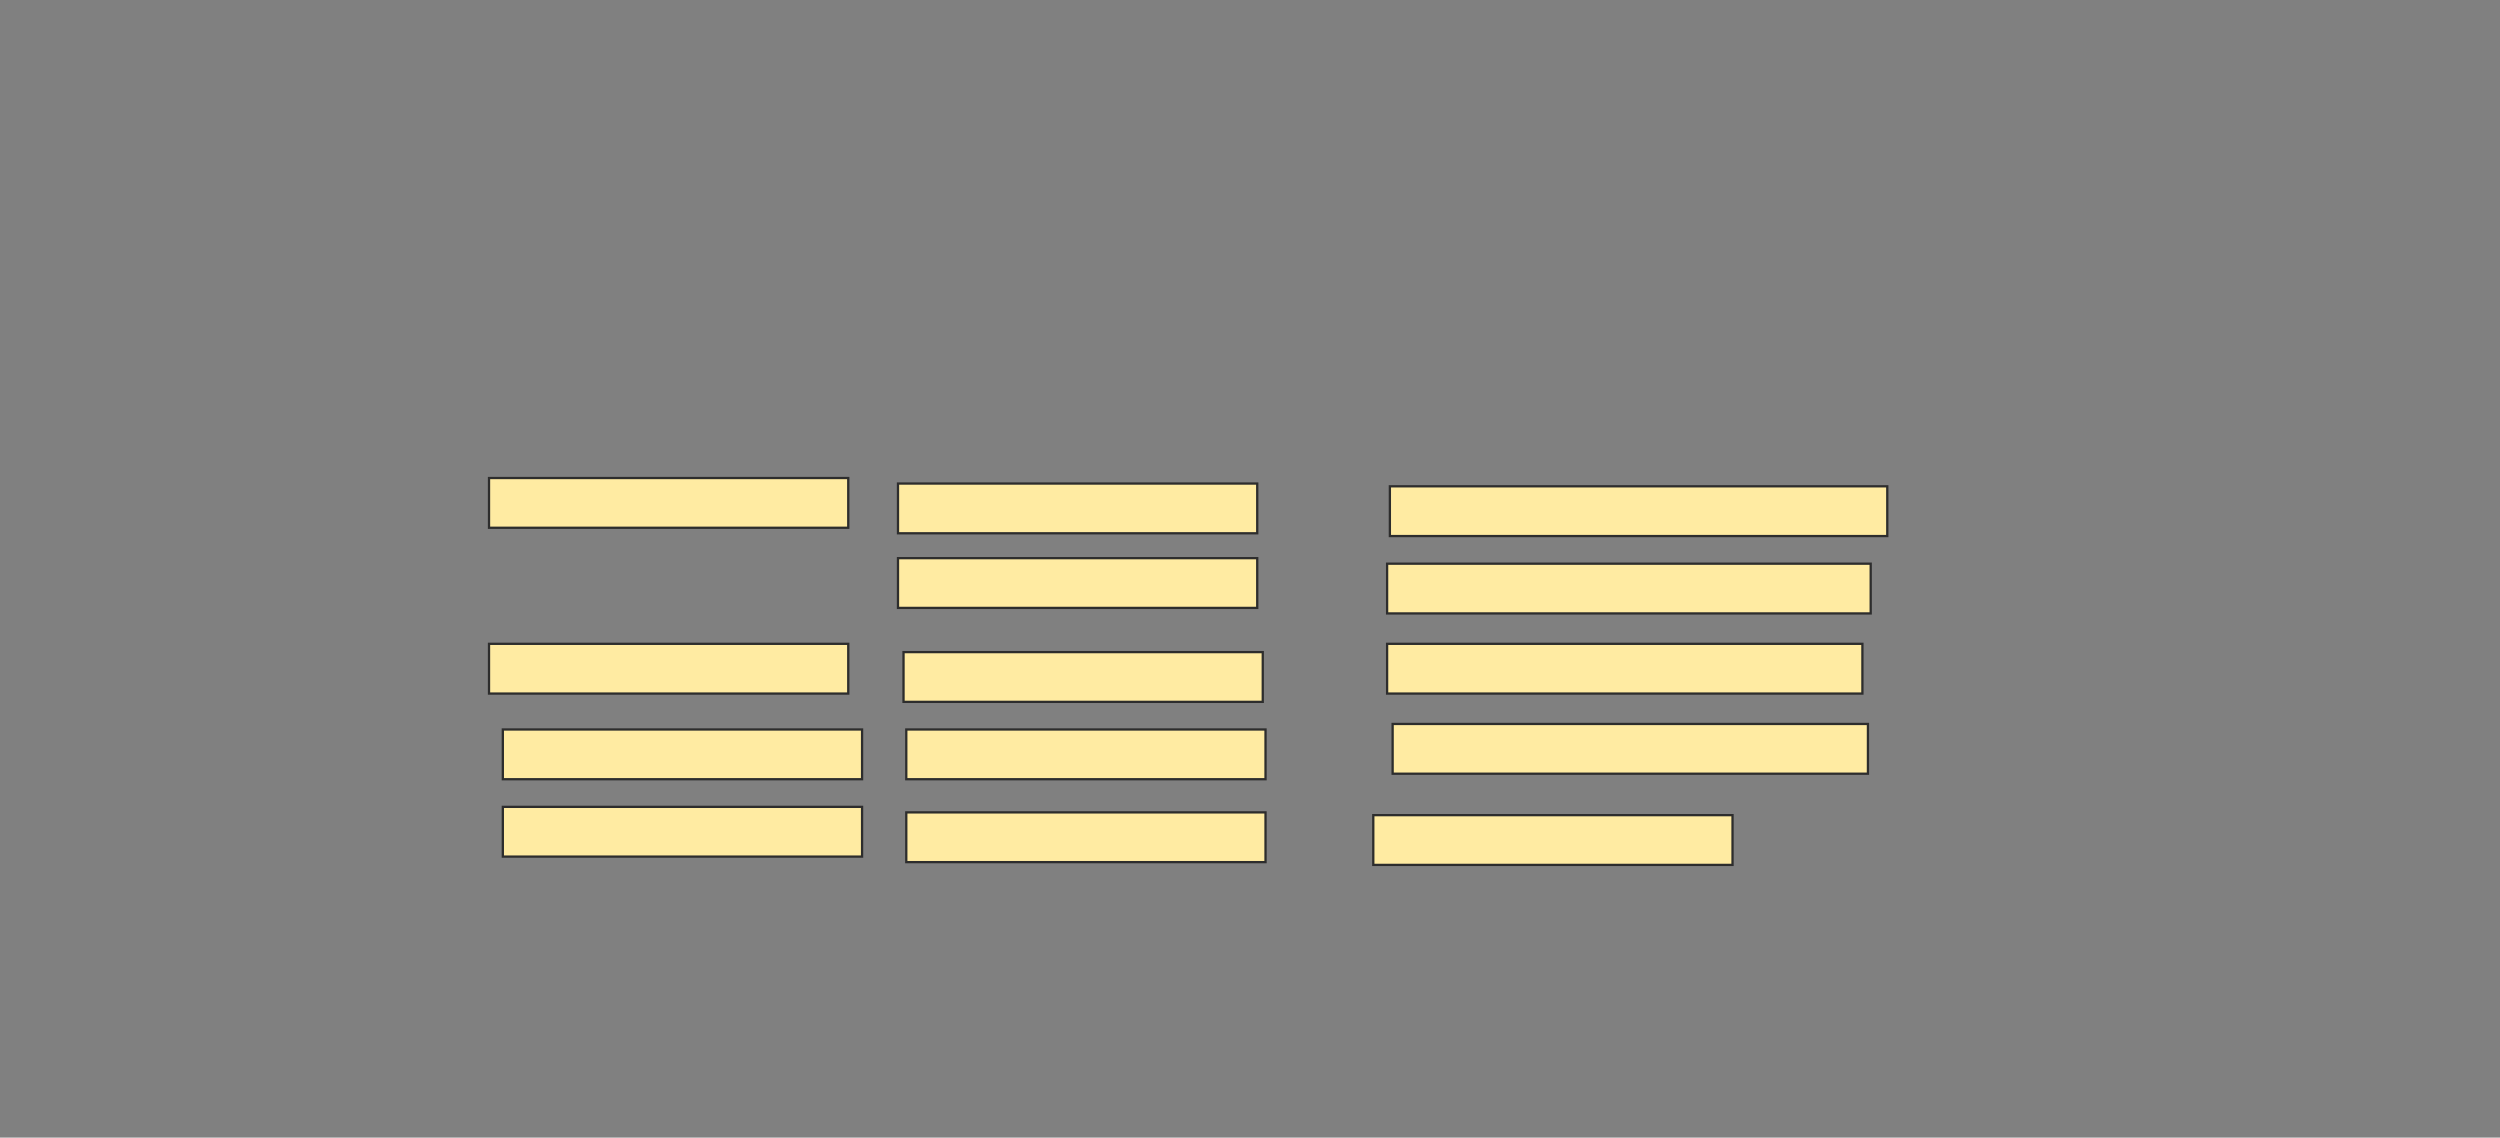 <svg xmlns="http://www.w3.org/2000/svg" width="1090" height="496">
 <rect width="100%" height="100%" fill="#808080" stroke="none"/>
 <!-- Created with Image Occlusion Enhanced -->
 <g>
  <title>Labels</title>
 </g>
 <g>
  <title>Masks</title>
  <rect id="cbc10eca557148c68f5ada45d6f15f98-ao-1" height="21.687" width="156.627" y="208.418" x="213.213" stroke="#2D2D2D" fill="#FFEBA2"/>
  <rect id="cbc10eca557148c68f5ada45d6f15f98-ao-2" height="21.687" width="156.627" y="355.406" x="598.755" stroke="#2D2D2D" fill="#FFEBA2"/>
  <rect stroke="#2D2D2D" id="cbc10eca557148c68f5ada45d6f15f98-ao-3" height="21.687" width="207.229" y="315.647" x="607.189" fill="#FFEBA2"/>
  <rect stroke="#2D2D2D" id="cbc10eca557148c68f5ada45d6f15f98-ao-4" height="21.687" width="207.229" y="280.707" x="604.779" fill="#FFEBA2"/>
  <rect stroke="#2D2D2D" id="cbc10eca557148c68f5ada45d6f15f98-ao-5" height="21.687" width="210.843" y="245.767" x="604.779" fill="#FFEBA2"/>
  <rect stroke="#2D2D2D" id="cbc10eca557148c68f5ada45d6f15f98-ao-6" height="21.687" width="216.867" y="212.032" x="605.984" fill="#FFEBA2"/>
  <rect id="cbc10eca557148c68f5ada45d6f15f98-ao-7" height="21.687" width="156.627" y="354.201" x="395.141" stroke="#2D2D2D" fill="#FFEBA2"/>
  <rect id="cbc10eca557148c68f5ada45d6f15f98-ao-8" height="21.687" width="156.627" y="318.056" x="395.141" stroke="#2D2D2D" fill="#FFEBA2"/>
  <rect id="cbc10eca557148c68f5ada45d6f15f98-ao-9" height="21.687" width="156.627" y="284.321" x="393.936" stroke="#2D2D2D" fill="#FFEBA2"/>
  <rect id="cbc10eca557148c68f5ada45d6f15f98-ao-10" height="21.687" width="156.627" y="243.357" x="391.526" stroke="#2D2D2D" fill="#FFEBA2"/>
  <rect id="cbc10eca557148c68f5ada45d6f15f98-ao-11" height="21.687" width="156.627" y="210.827" x="391.526" stroke="#2D2D2D" fill="#FFEBA2"/>
  <rect id="cbc10eca557148c68f5ada45d6f15f98-ao-12" height="21.687" width="156.627" y="351.791" x="219.237" stroke="#2D2D2D" fill="#FFEBA2"/>
  <rect id="cbc10eca557148c68f5ada45d6f15f98-ao-13" height="21.687" width="156.627" y="318.056" x="219.237" stroke="#2D2D2D" fill="#FFEBA2"/>
  <rect id="cbc10eca557148c68f5ada45d6f15f98-ao-14" height="21.687" width="156.627" y="280.707" x="213.213" stroke="#2D2D2D" fill="#FFEBA2"/>
  
 </g>
</svg>